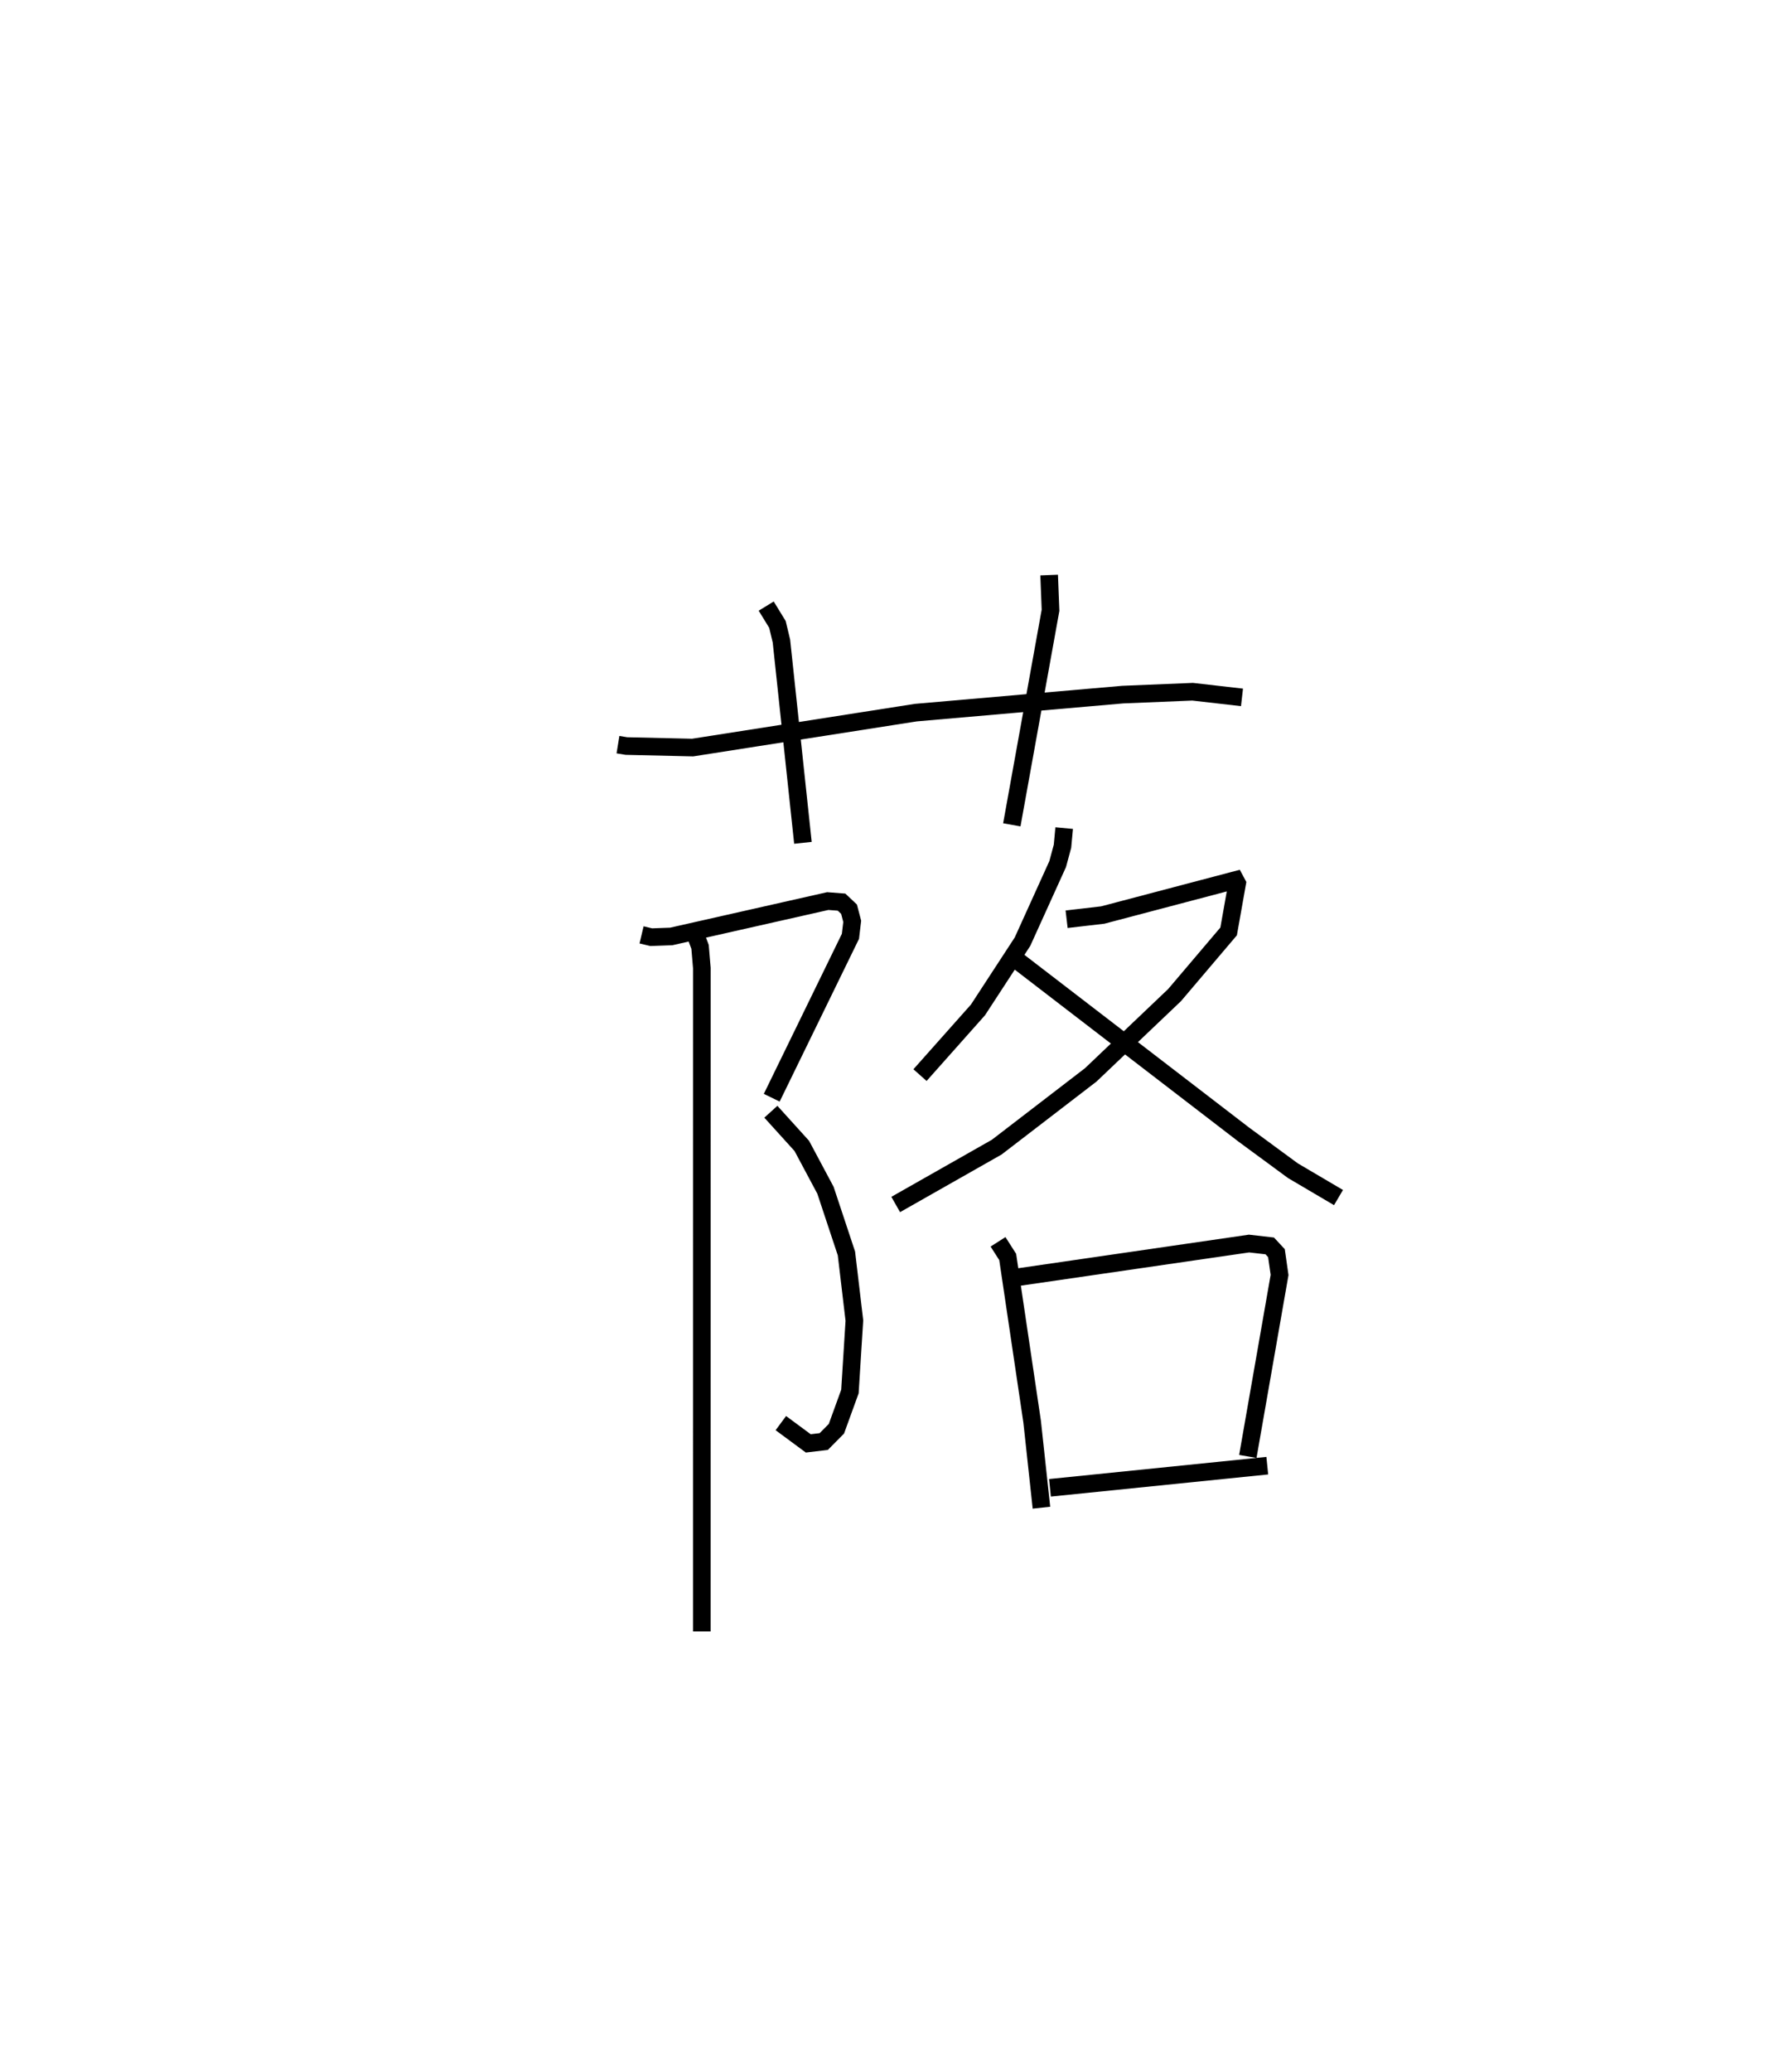 <?xml version="1.0" encoding="utf-8" ?>
<svg baseProfile="full" height="117.566" version="1.1" width="100.964" xmlns="http://www.w3.org/2000/svg" xmlns:ev="http://www.w3.org/2001/xml-events" xmlns:xlink="http://www.w3.org/1999/xlink"><defs /><rect fill="white" height="117.566" width="100.964" x="0" y="0" /><path d="M25,25 m0.0,0.0 m10.072,17.251 l0.481,0.079 3.756,0.086 l12.668,-1.982 11.738,-1.022 l3.969,-0.164 2.803,0.321 m-27.002,-5.18 l0.638,1.041 0.226,0.945 l1.22,11.446 m13.974,-15.193 l0.078,1.997 -2.197,12.175 m-21.013,6.244 l0.548,0.13 1.137,-0.041 l8.883,-2.007 0.783,0.06 l0.424,0.401 0.18,0.689 l-0.101,0.851 -4.466,9.157 m-0.05,0.795 l1.756,1.939 1.343,2.515 l1.19,3.586 0.451,3.808 l-0.253,4.027 -0.766,2.111 l-0.72,0.727 -0.878,0.104 l-1.556,-1.15 m-4.957,-28.008 l0.372,0.986 0.102,1.209 l-0.002,37.633 m20.565,-45.581 l-0.096,1.031 -0.273,1.011 l-1.995,4.401 -2.528,3.873 l-3.29,3.7 m8.32,-8.844 l2.051,-0.239 7.524,-1.984 l0.103,0.192 -0.483,2.722 l-3.068,3.613 -4.756,4.526 l-5.336,4.1 -5.734,3.255 m6.829,-13.899 l12.92,9.928 2.791,2.052 l2.59,1.526 m-19.323,2.511 l0.549,0.86 1.386,9.338 l0.529,4.887 m-1.458,-13.061 l13.239,-1.926 1.175,0.134 l0.381,0.41 0.177,1.238 l-1.801,10.297 m-11.229,1.78 l12.333,-1.256 " fill="none" stroke="black" stroke-width="1" /></svg>